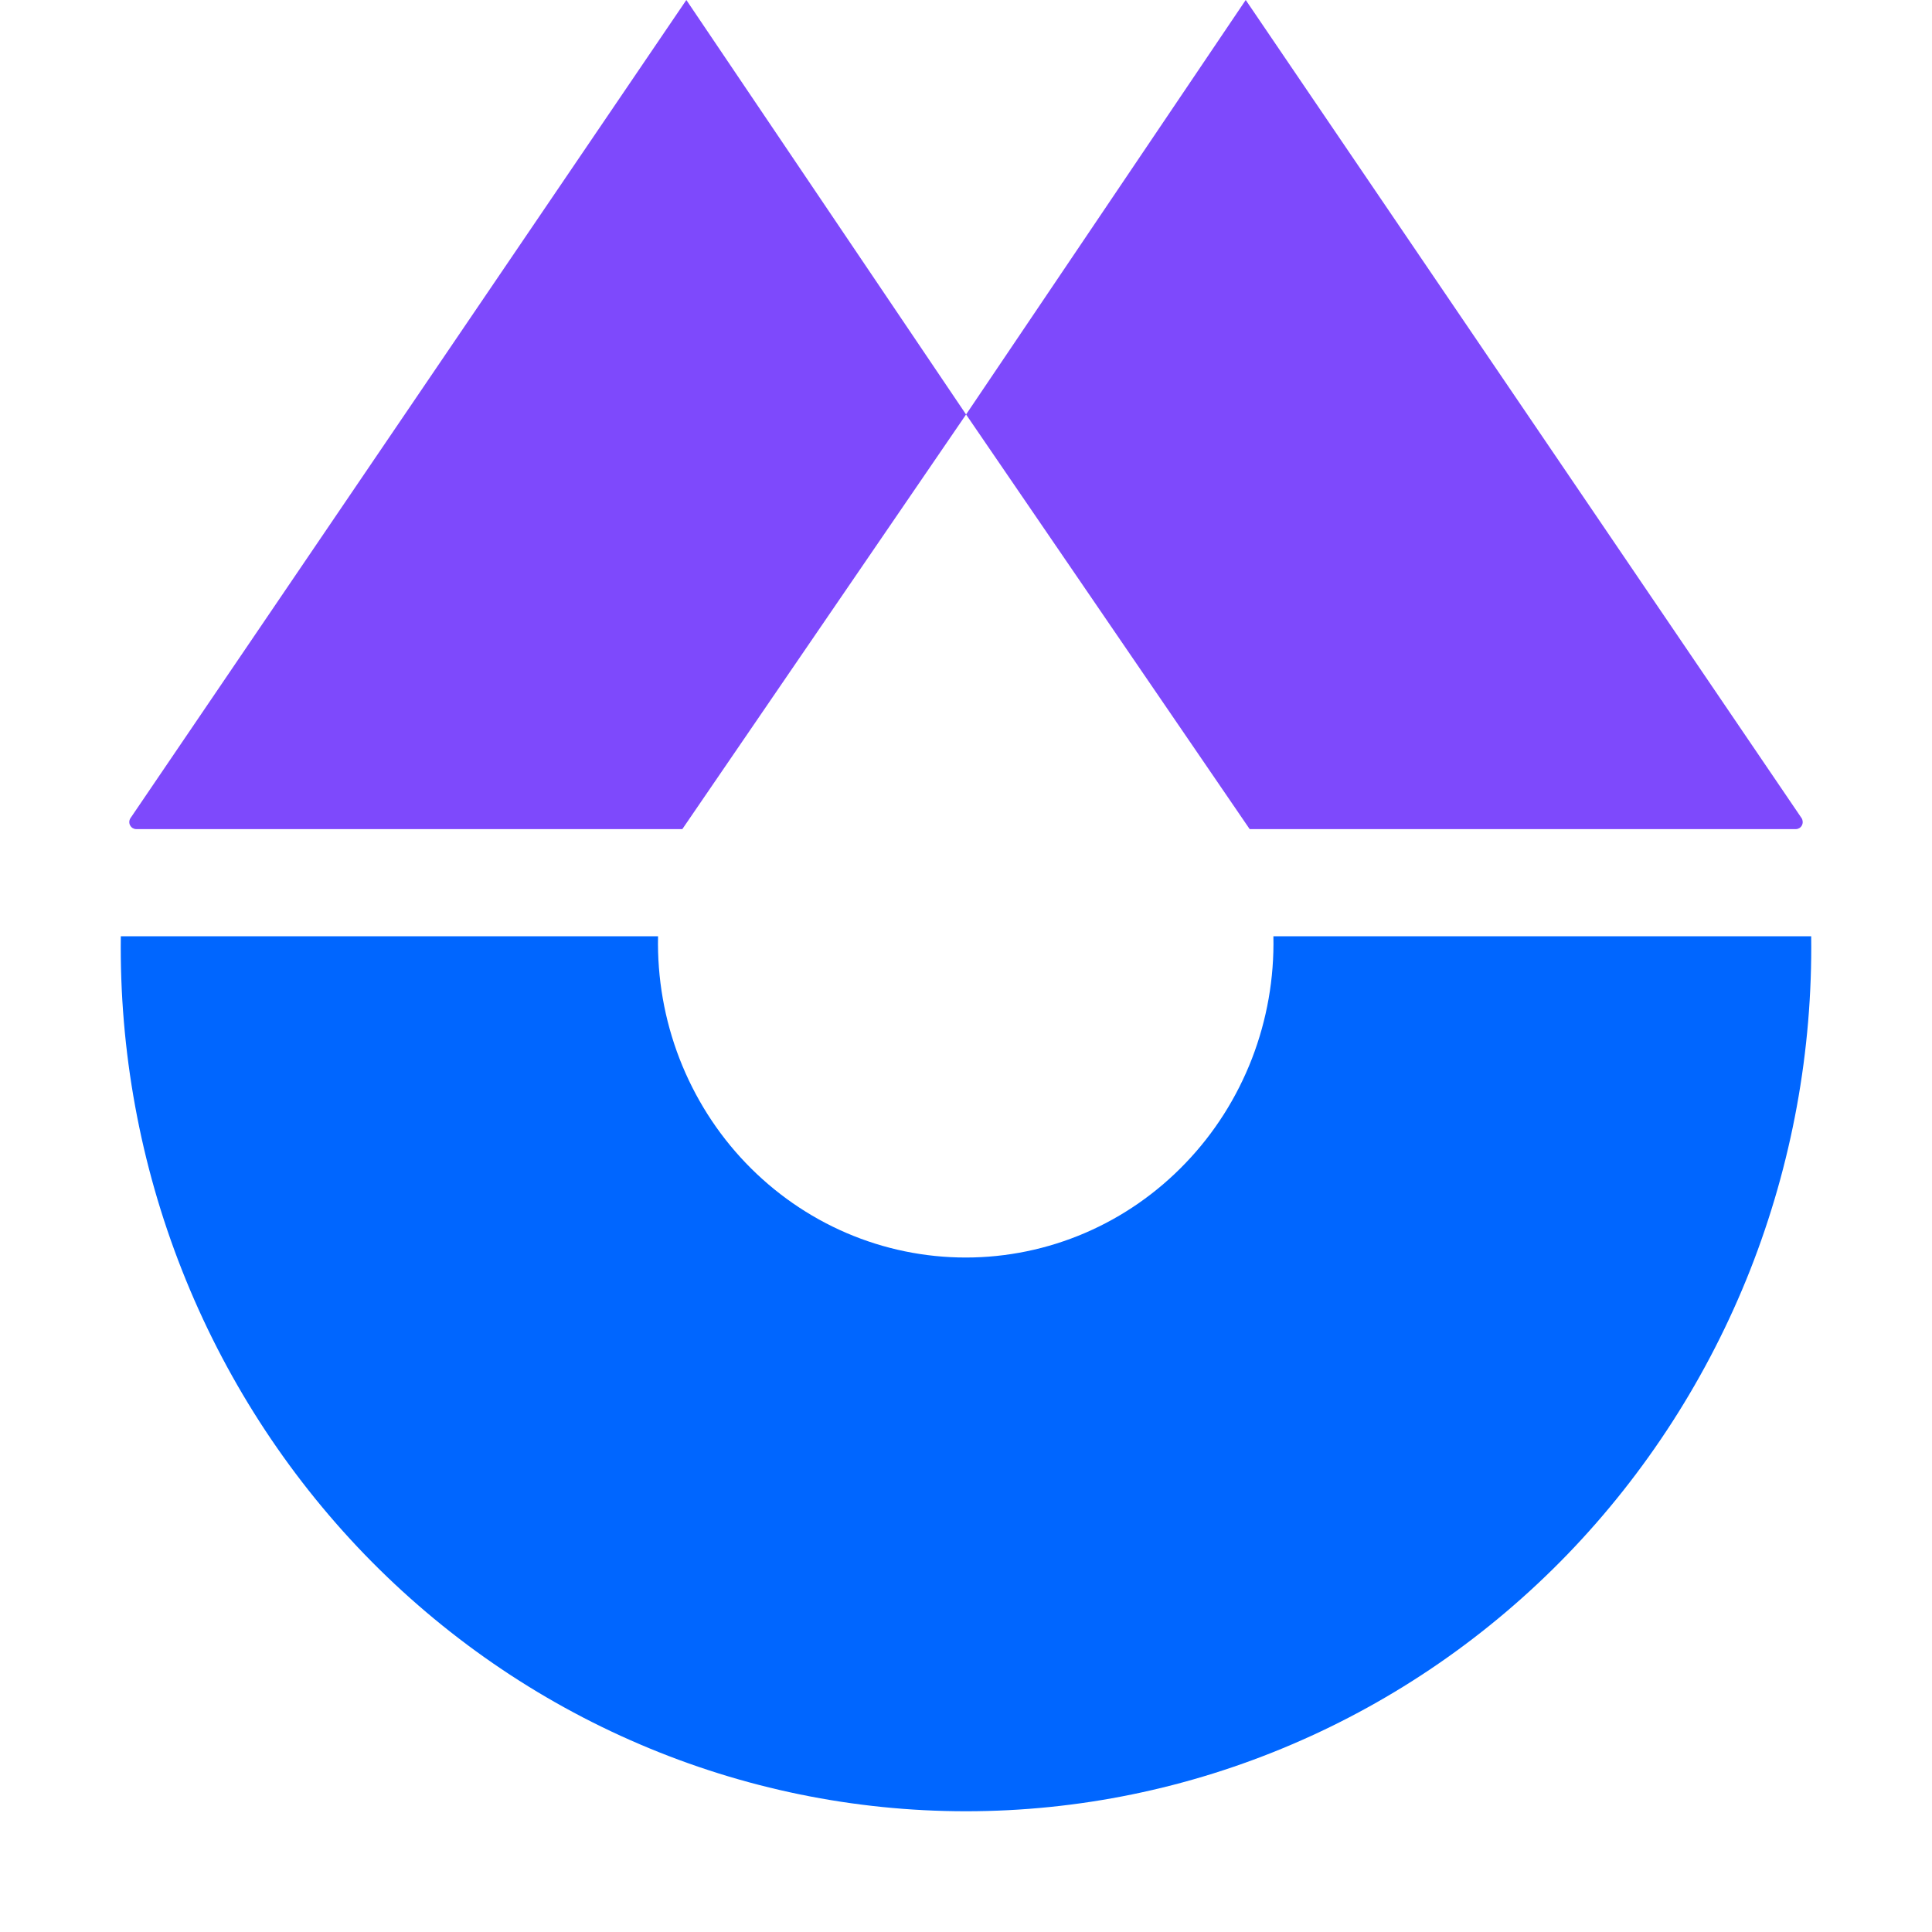 <svg width="28" height="28" viewBox="0 0 28 28" fill="none" xmlns="http://www.w3.org/2000/svg">
<path d="M1.891 11.857L9.947 0L14.001 6.007L9.889 12.016H1.972C1.954 12.016 1.937 12.01 1.922 12.001C1.906 11.991 1.894 11.977 1.885 11.961C1.877 11.945 1.873 11.927 1.874 11.908C1.875 11.89 1.881 11.872 1.891 11.857Z" fill="#7E49FC"/>
<path d="M26.11 11.857L18.054 0L14.001 6.007L18.111 12.016H26.028C26.046 12.016 26.064 12.01 26.079 12.001C26.094 11.991 26.107 11.977 26.115 11.961C26.123 11.945 26.127 11.927 26.126 11.908C26.125 11.89 26.12 11.872 26.11 11.857Z" fill="#7E49FC"/>
<path d="M26.249 13.569C26.27 15.227 25.969 16.872 25.363 18.41C24.756 19.947 23.857 21.346 22.718 22.526C21.578 23.705 20.221 24.642 18.724 25.281C17.228 25.921 15.622 26.25 14 26.25C12.378 26.25 10.772 25.921 9.276 25.281C7.779 24.642 6.422 23.705 5.282 22.526C4.143 21.346 3.244 19.947 2.638 18.41C2.031 16.872 1.73 15.227 1.751 13.569H9.537C9.524 14.176 9.63 14.779 9.848 15.343C10.067 15.908 10.393 16.422 10.808 16.855C11.224 17.289 11.72 17.634 12.267 17.869C12.814 18.104 13.402 18.225 13.996 18.225C14.59 18.225 15.178 18.104 15.725 17.869C16.272 17.634 16.768 17.289 17.183 16.855C17.599 16.422 17.925 15.908 18.144 15.343C18.362 14.779 18.468 14.176 18.455 13.569H26.249Z" fill="#0066FF"/>
</svg>
